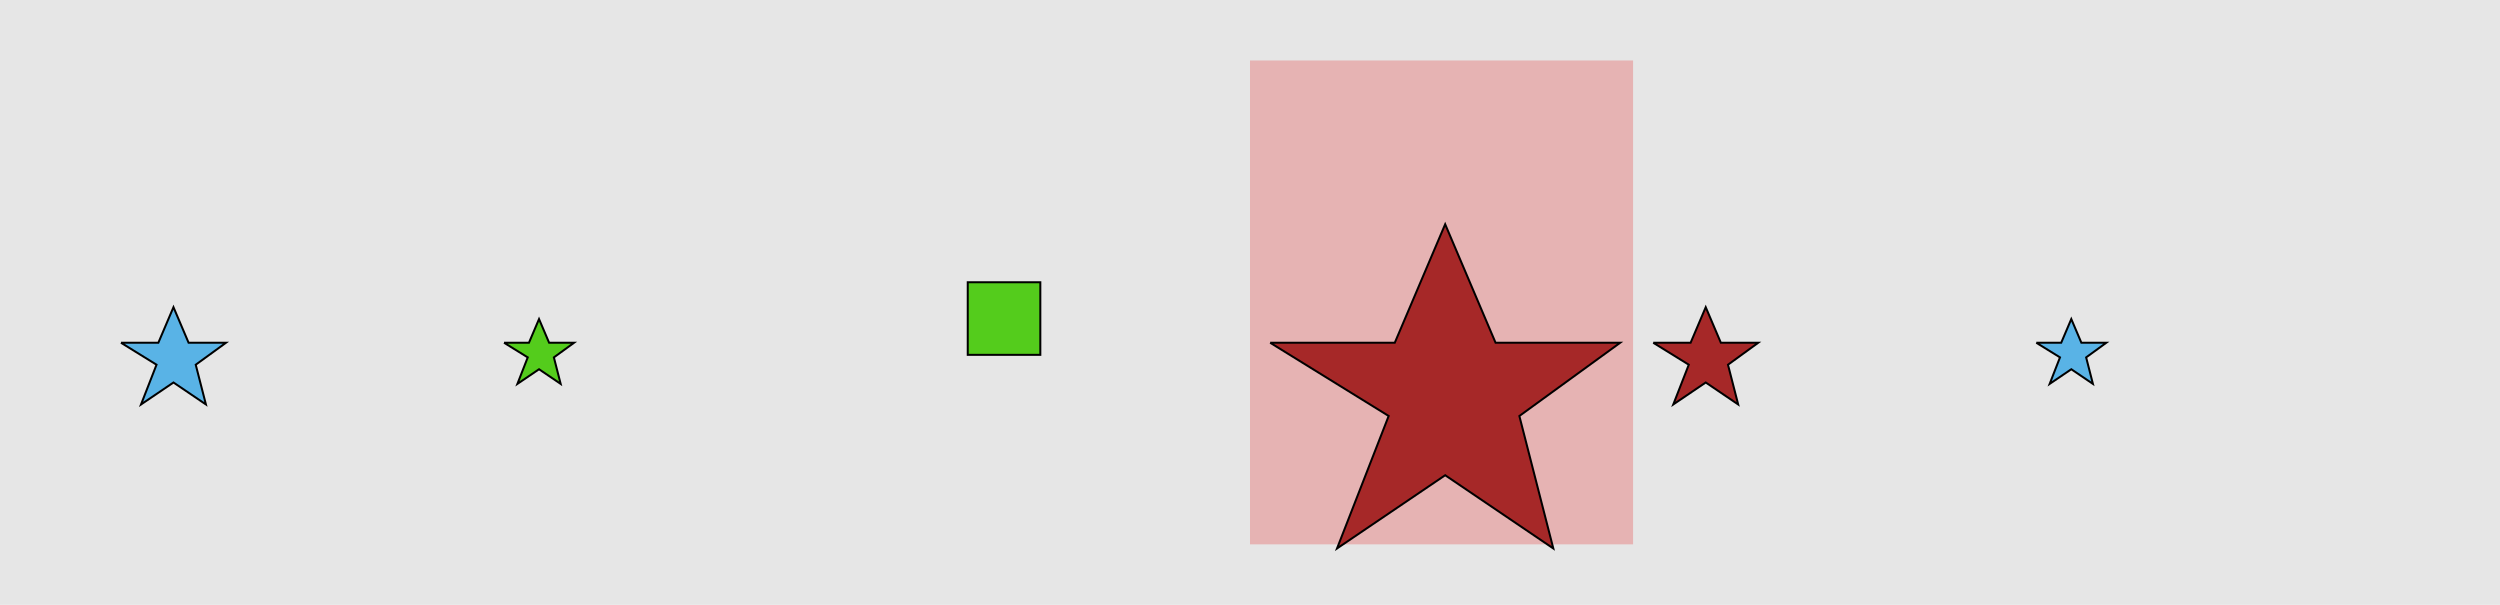 <?xml version="1.0" encoding="UTF-8"?>
<svg xmlns="http://www.w3.org/2000/svg" xmlns:xlink="http://www.w3.org/1999/xlink" width="1240pt" height="300pt" viewBox="0 0 1240 300" version="1.1">
<g id="surface546">
<rect x="0" y="0" width="1240" height="300" style="fill:rgb(90%,90%,90%);fill-opacity:1;stroke:none;"/>
<path style=" stroke:none;fill-rule:nonzero;fill:rgb(90%,50%,50%);fill-opacity:0.5;" d="M 620 270 L 810 270 L 810 30 L 620 30 Z M 620 270 "/>
<path style="fill-rule:nonzero;fill:rgb(35%,70%,90%);fill-opacity:1;stroke-width:1;stroke-linecap:butt;stroke-linejoin:miter;stroke:rgb(0%,0%,0%);stroke-opacity:1;stroke-miterlimit:10;" d="M 60 170 L 78.543 170 L 86.043 152.367 L 93.543 170 L 112.082 170 L 97.082 180.898 L 102.137 200.613 L 86.043 189.715 L 69.945 200.613 L 77.633 180.898 L 60 170 "/>
<path style="fill-rule:nonzero;fill:rgb(33%,80%,11%);fill-opacity:1;stroke-width:1;stroke-linecap:butt;stroke-linejoin:miter;stroke:rgb(0%,0%,0%);stroke-opacity:1;stroke-miterlimit:10;" d="M 250 170 L 262.359 170 L 267.359 158.246 L 272.359 170 L 284.723 170 L 274.723 177.266 L 278.09 190.41 L 267.359 183.145 L 256.633 190.41 L 261.754 177.266 L 250 170 "/>
<path style="fill-rule:nonzero;fill:rgb(33%,80%,11%);fill-opacity:1;stroke-width:1;stroke-linecap:butt;stroke-linejoin:miter;stroke:rgb(0%,0%,0%);stroke-opacity:1;stroke-miterlimit:10;" d="M 480 140 L 516 140 L 516 176 L 480 176 Z M 480 140 "/>
<path style="fill-rule:nonzero;fill:rgb(65%,16%,16%);fill-opacity:1;stroke-width:1;stroke-linecap:butt;stroke-linejoin:miter;stroke:rgb(0%,0%,0%);stroke-opacity:1;stroke-miterlimit:10;" d="M 630 170 L 691.805 170 L 716.805 111.223 L 741.805 170 L 803.605 170 L 753.605 206.328 L 770.449 272.043 L 716.805 235.715 L 663.156 272.043 L 688.777 206.328 L 630 170 "/>
<path style="fill-rule:nonzero;fill:rgb(65%,16%,16%);fill-opacity:1;stroke-width:1;stroke-linecap:butt;stroke-linejoin:miter;stroke:rgb(0%,0%,0%);stroke-opacity:1;stroke-miterlimit:10;" d="M 820 170 L 838.543 170 L 846.043 152.367 L 853.543 170 L 872.082 170 L 857.082 180.898 L 862.137 200.613 L 846.043 189.715 L 829.945 200.613 L 837.633 180.898 L 820 170 "/>
<path style="fill-rule:nonzero;fill:rgb(35%,70%,90%);fill-opacity:1;stroke-width:1;stroke-linecap:butt;stroke-linejoin:miter;stroke:rgb(0%,0%,0%);stroke-opacity:1;stroke-miterlimit:10;" d="M 1010 170 L 1022.359 170 L 1027.359 158.246 L 1032.359 170 L 1044.723 170 L 1034.723 177.266 L 1038.09 190.41 L 1027.359 183.145 L 1016.633 190.41 L 1021.754 177.266 L 1010 170 "/>
</g>
</svg>
